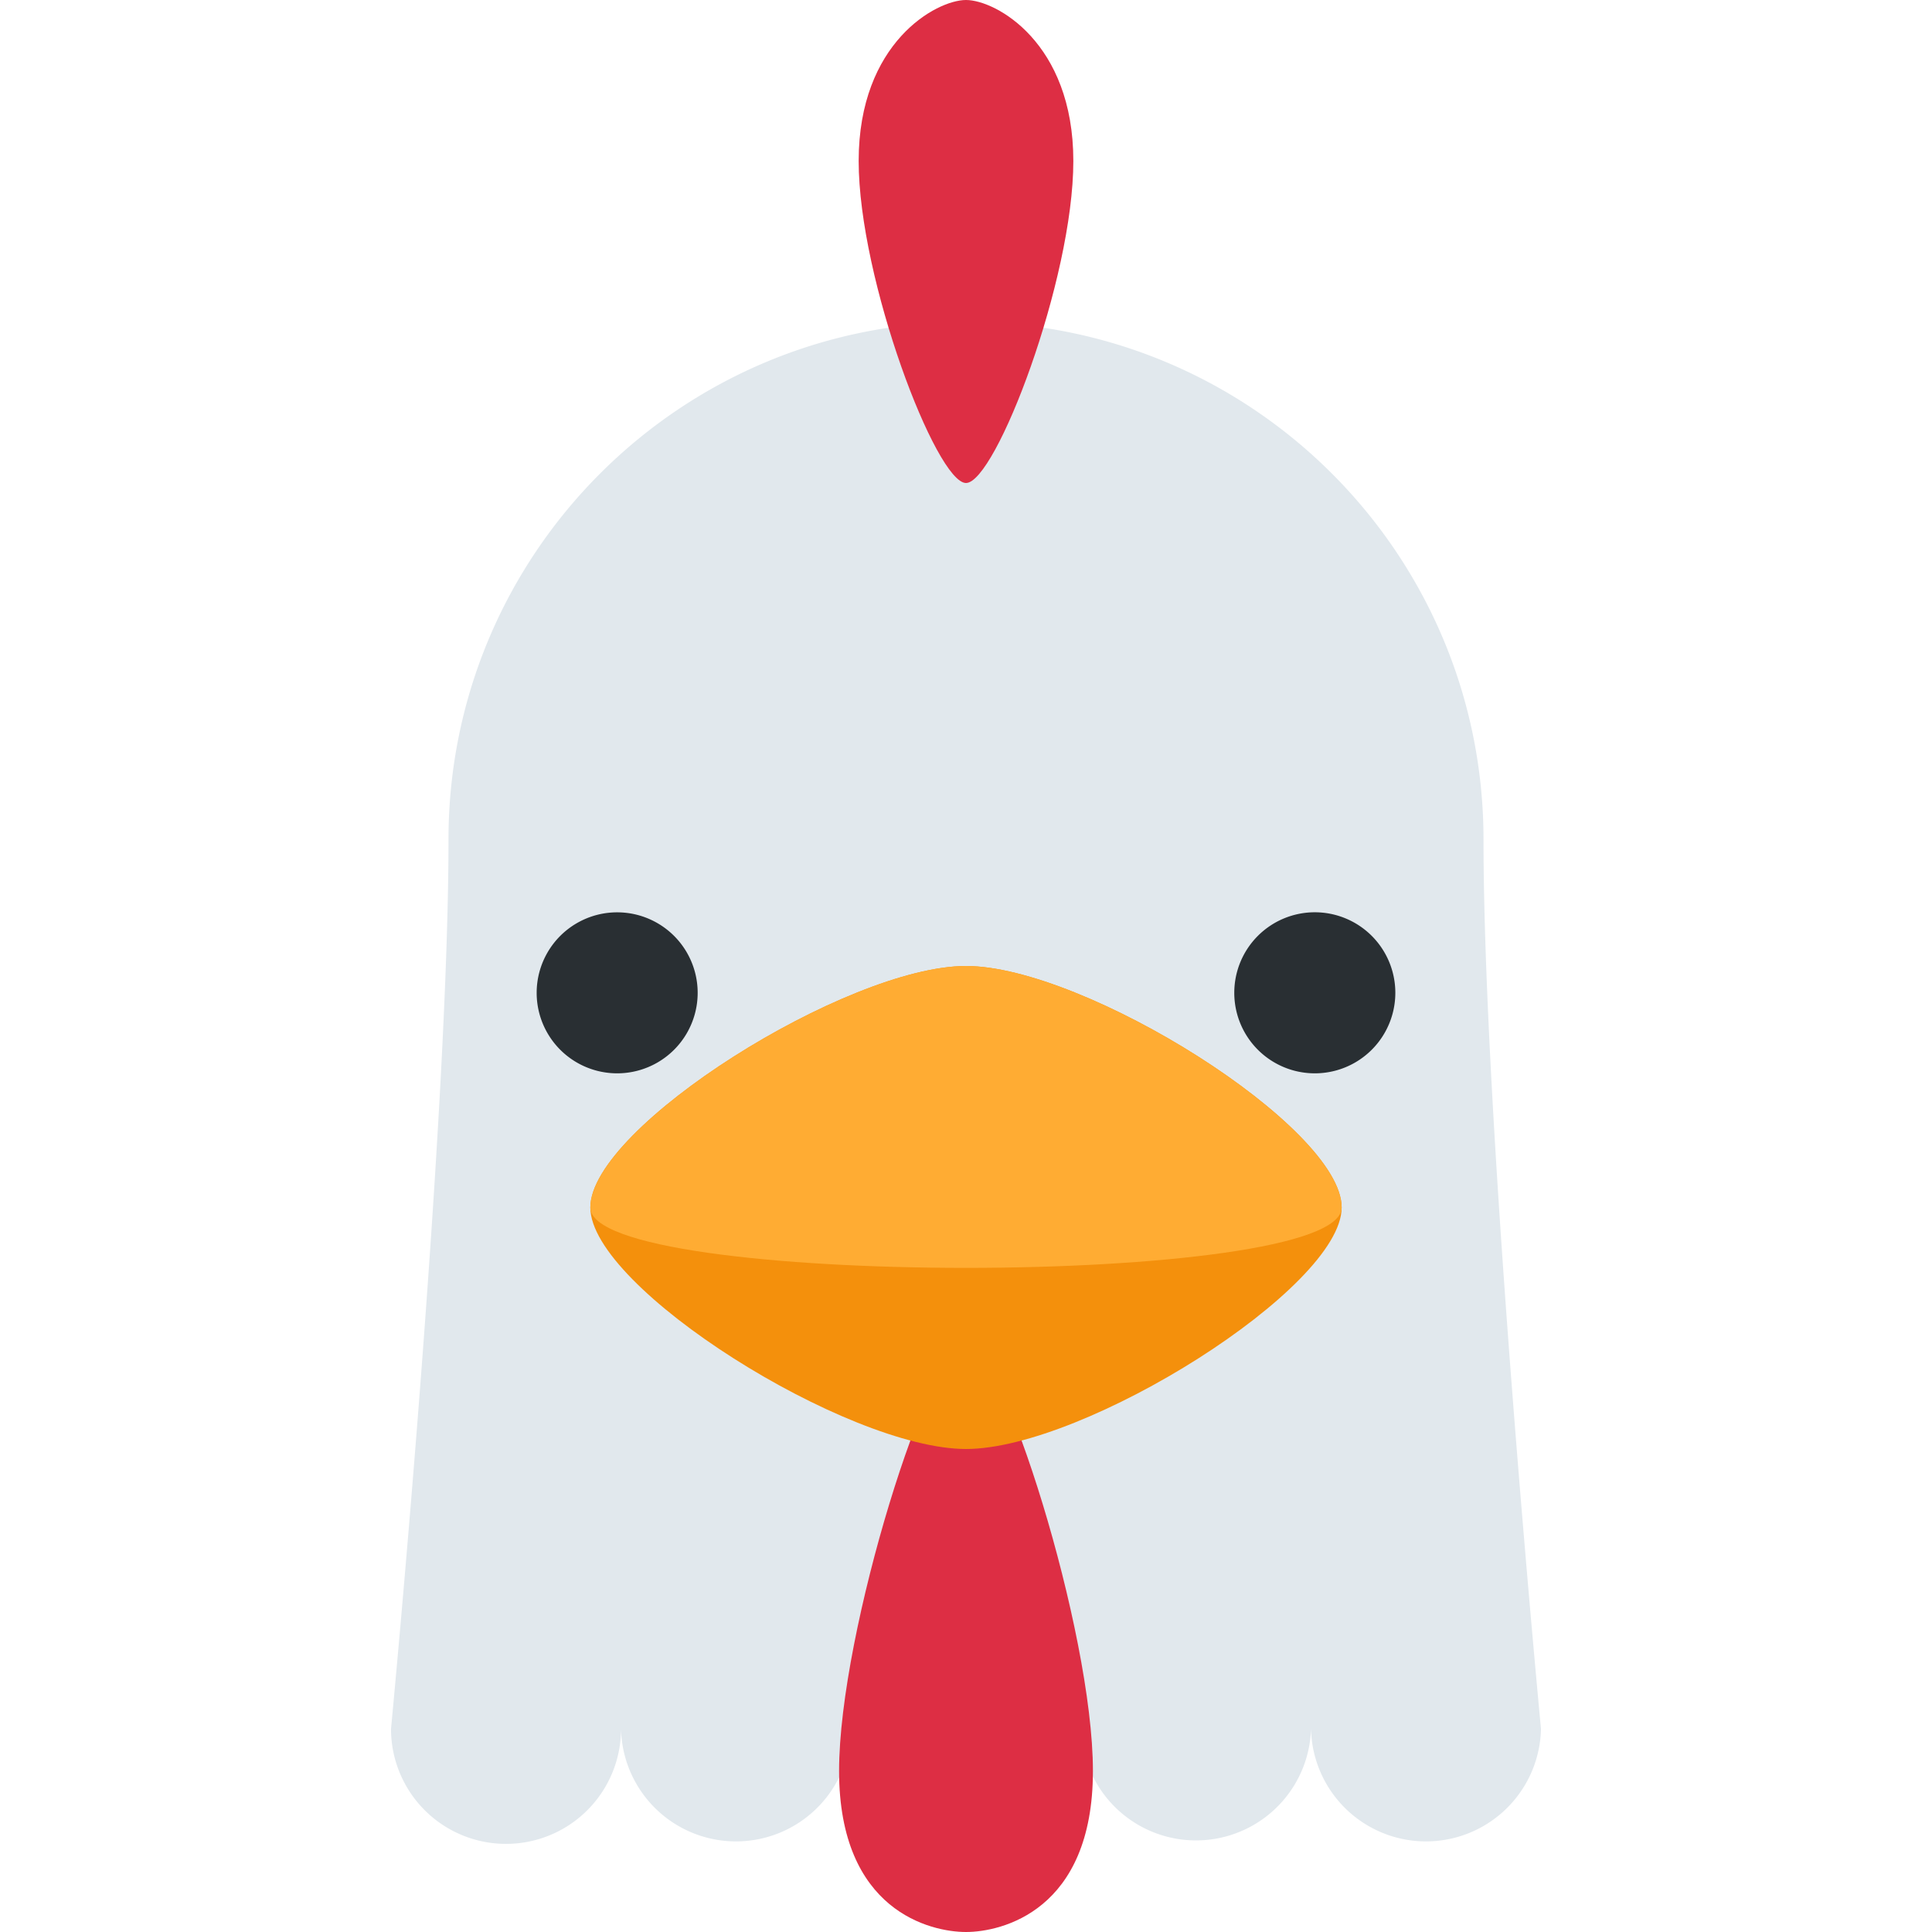 <svg xmlns="http://www.w3.org/2000/svg" viewBox="0 0 45 45"><defs><clipPath id="a"><path d="M0 36h36V0H0v36z"/></clipPath></defs><g clip-path="url(#a)" transform="matrix(1.25 0 0 -1.25 0 45)"><path d="M20.143 3.785a2.143 2.143 0 1 0-4.287 0 2.143 2.143 0 0 0 4.287 0" fill="#e1e8ed"/><path d="M27.643 20.357C27.643 25.683 23.325 30 18 30c-5.325 0-9.643-4.317-9.643-9.643C8.357 15 7.286 3.785 7.286 3.785a2.143 2.143 0 0 1 4.286 0 2.143 2.143 0 0 1 4.285 0h4.286a2.144 2.144 0 0 1 4.286 0 2.143 2.143 0 0 1 4.285 0S27.643 15 27.643 20.357" fill="#e1e8ed"/><path d="M20 33c0-2.209-1.447-6-2-6-.552 0-2 3.791-2 6s1.448 3 2 3c.553 0 2-.791 2-3M15.635 3c0 2.612 1.71 8 2.365 8 .654 0 2.365-5.388 2.365-8S18.653 0 18 0c-.654 0-2.365.388-2.365 3" fill="#dd2e44"/><path d="M25 13.5C25 12 20.209 9 18 9c-2.209 0-7 3-7 4.5s4.791 4.5 7 4.5c2.209 0 7-3 7-4.5" fill="#f4900c"/><path d="M25 13.5c0-1.5-14-1.5-14 0s4.791 4.5 7 4.5c2.209 0 7-3 7-4.5" fill="#ffac33"/><path d="M13 17.5a1.5 1.5 0 1 0-3 0 1.5 1.5 0 0 0 3 0m13 0a1.5 1.5 0 1 0-3.001.001A1.5 1.5 0 0 0 26 17.5" fill="#292f33"/></g></svg>